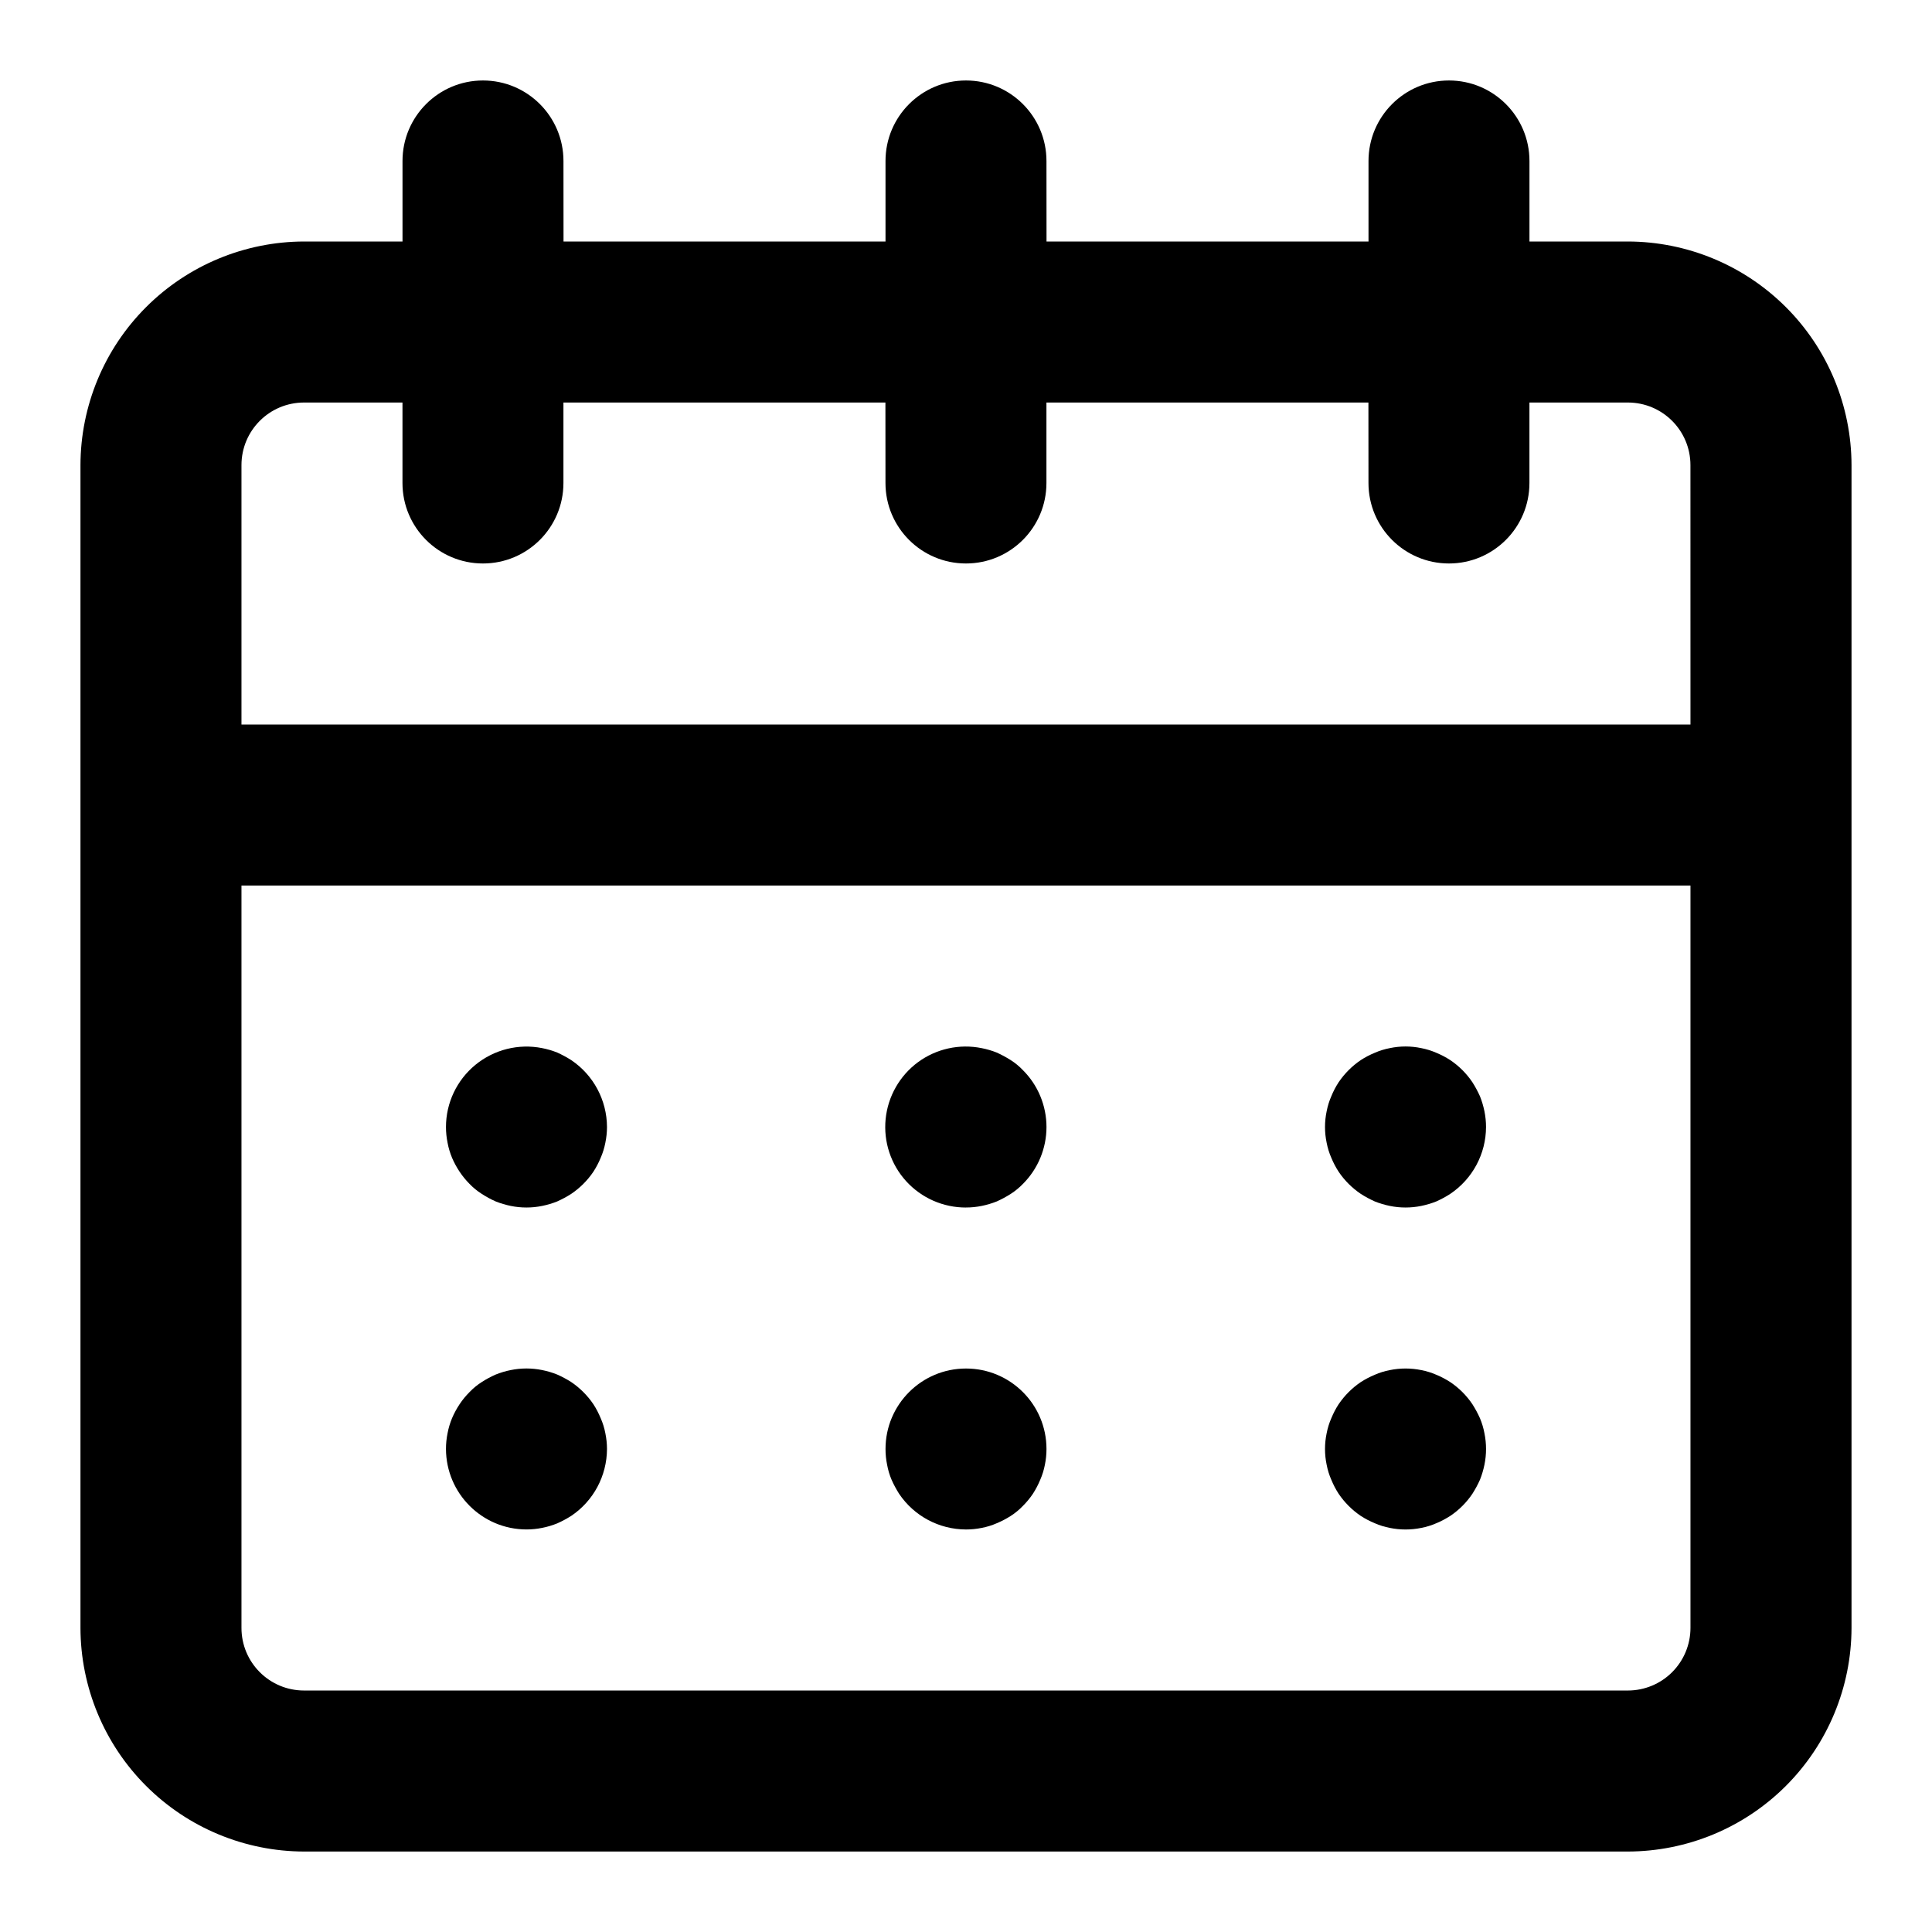 <?xml version="1.0" encoding="UTF-8"?>
<svg width="128pt" height="128pt" version="1.1" viewBox="0 0 128 128" xmlns="http://www.w3.org/2000/svg">
 <g>
  <path d="m107.85 16h-6.519v-5.332c0-2.945-2.387-5.336-5.332-5.336s-5.332 2.391-5.332 5.336v5.332h-21.332l-0.004-5.332c0-2.945-2.387-5.336-5.332-5.336s-5.332 2.391-5.332 5.336v5.332h-21.332l-0.004-5.332c0-2.945-2.387-5.336-5.332-5.336s-5.332 2.391-5.332 5.336v5.332h-6.519c-3.926 0.008-7.691 1.57-10.469 4.348-2.777 2.773-4.34 6.539-4.348 10.469v77.035c0.008 3.926 1.57 7.691 4.348 10.469 2.777 2.777 6.543 4.34 10.469 4.348h87.703c3.926-0.008 7.691-1.57 10.469-4.348 2.777-2.777 4.34-6.543 4.348-10.469v-77.035c-0.008-3.93-1.57-7.695-4.348-10.469-2.777-2.777-6.543-4.34-10.469-4.348zm4.148 91.852c0 1.102-0.438 2.156-1.215 2.934s-1.832 1.215-2.934 1.215h-87.703c-2.293 0-4.148-1.855-4.148-4.148v-49.184h96zm0-59.852h-96v-17.184c0-2.293 1.855-4.148 4.148-4.148h6.519v5.332c0 2.945 2.387 5.332 5.332 5.332s5.332-2.387 5.332-5.332v-5.332h21.332l0.004 5.332c0 2.945 2.387 5.332 5.332 5.332s5.332-2.387 5.332-5.332v-5.332h21.332l0.004 5.332c0 2.945 2.387 5.332 5.332 5.332s5.332-2.387 5.332-5.332v-5.332h6.519c2.293 0 4.148 1.855 4.148 4.148z"/>
  <path d="m29.949 76.707c0.137 0.32 0.305 0.629 0.5 0.922 0.191 0.289 0.414 0.559 0.66 0.809 0.242 0.25 0.512 0.473 0.809 0.66 0.293 0.191 0.602 0.359 0.922 0.5 0.324 0.129 0.656 0.227 0.996 0.297 0.688 0.141 1.398 0.141 2.086 0 0.34-0.07 0.676-0.168 0.996-0.297 0.32-0.145 0.629-0.309 0.926-0.5 0.578-0.391 1.078-0.887 1.469-1.469 0.191-0.293 0.352-0.602 0.484-0.922 0.141-0.32 0.242-0.656 0.309-0.996 0.07-0.344 0.109-0.695 0.109-1.043-0.008-1.781-0.895-3.441-2.371-4.434-0.297-0.188-0.605-0.355-0.926-0.5-0.32-0.129-0.656-0.227-0.996-0.293-1.566-0.312-3.188 0.094-4.422 1.105s-1.953 2.523-1.953 4.121c0 0.348 0.035 0.699 0.105 1.043 0.062 0.34 0.164 0.676 0.297 0.996z"/>
  <path d="m64 80c0.352 0 0.699-0.035 1.043-0.105 0.34-0.07 0.672-0.168 0.996-0.297 0.32-0.145 0.629-0.309 0.926-0.5 0.293-0.188 0.562-0.41 0.805-0.66 1-1 1.562-2.356 1.562-3.769 0-1.414-0.562-2.773-1.562-3.769-0.242-0.254-0.512-0.477-0.805-0.664-0.297-0.188-0.605-0.355-0.926-0.5-0.324-0.129-0.656-0.227-0.996-0.293-1.48-0.301-3.016 0.039-4.231 0.934-1.211 0.898-1.988 2.266-2.137 3.766-0.148 1.504 0.344 2.996 1.359 4.113 1.016 1.117 2.457 1.75 3.965 1.746z"/>
  <path d="m88.203 76.707c0.133 0.32 0.293 0.629 0.484 0.922 0.391 0.582 0.891 1.078 1.469 1.469 0.297 0.191 0.605 0.355 0.926 0.5 0.32 0.129 0.656 0.227 0.996 0.297 0.688 0.141 1.398 0.141 2.086 0 0.34-0.07 0.672-0.168 0.996-0.297 0.32-0.145 0.629-0.309 0.922-0.5 1.477-0.992 2.367-2.652 2.371-4.43 0-0.352-0.035-0.699-0.105-1.043-0.07-0.34-0.168-0.676-0.297-0.996-0.145-0.32-0.309-0.629-0.5-0.926-0.387-0.578-0.887-1.078-1.469-1.469-0.293-0.191-0.602-0.352-0.922-0.484-0.32-0.141-0.656-0.242-0.996-0.309-0.688-0.145-1.398-0.145-2.086 0-0.344 0.066-0.676 0.168-0.996 0.309-0.324 0.133-0.633 0.293-0.926 0.484-0.578 0.391-1.078 0.891-1.469 1.469-0.191 0.293-0.352 0.602-0.484 0.926-0.141 0.32-0.242 0.652-0.309 0.996-0.145 0.688-0.145 1.398 0 2.086 0.066 0.34 0.168 0.676 0.309 0.996z"/>
  <path d="m34.879 101.33c0.352 0 0.699-0.035 1.043-0.105 0.34-0.066 0.676-0.168 0.996-0.297 0.32-0.141 0.629-0.309 0.926-0.496 1.477-0.992 2.363-2.652 2.371-4.434 0-0.352-0.039-0.699-0.109-1.043-0.066-0.344-0.168-0.676-0.309-0.996-0.133-0.32-0.293-0.633-0.484-0.926-0.391-0.578-0.891-1.078-1.469-1.469-0.297-0.188-0.605-0.355-0.926-0.496-0.32-0.129-0.656-0.23-0.996-0.297-0.688-0.141-1.398-0.141-2.086 0-0.34 0.066-0.672 0.168-0.996 0.297-0.32 0.141-0.629 0.305-0.922 0.496-0.297 0.188-0.566 0.41-0.809 0.664-0.246 0.246-0.469 0.516-0.66 0.805-0.195 0.293-0.363 0.605-0.5 0.926-0.133 0.32-0.234 0.656-0.297 0.996-0.07 0.344-0.105 0.691-0.105 1.043 0.008 2.941 2.391 5.328 5.332 5.332z"/>
  <path d="m59.07 98.039c0.141 0.32 0.309 0.629 0.496 0.926 0.992 1.477 2.652 2.363 4.434 2.367 0.352 0 0.699-0.035 1.043-0.105 0.344-0.066 0.676-0.168 0.996-0.309 0.32-0.133 0.633-0.297 0.926-0.484 0.293-0.188 0.562-0.41 0.805-0.664 0.246-0.246 0.469-0.516 0.664-0.805 0.188-0.293 0.352-0.605 0.484-0.926 0.141-0.32 0.242-0.652 0.309-0.996 0.07-0.344 0.105-0.691 0.105-1.043 0-2.945-2.387-5.332-5.332-5.332s-5.332 2.387-5.332 5.332c0 0.352 0.035 0.699 0.105 1.043 0.062 0.34 0.16 0.676 0.297 0.996z"/>
  <path d="m88.203 98.039c0.133 0.32 0.293 0.633 0.484 0.926 0.391 0.578 0.891 1.078 1.469 1.469 0.293 0.188 0.602 0.352 0.926 0.484 0.32 0.141 0.652 0.242 0.996 0.309 0.688 0.141 1.398 0.141 2.086 0 0.34-0.066 0.676-0.168 0.996-0.309 0.32-0.133 0.629-0.297 0.922-0.484 0.582-0.391 1.082-0.891 1.469-1.469 0.191-0.297 0.355-0.605 0.5-0.926 0.129-0.324 0.227-0.656 0.297-0.996 0.141-0.688 0.141-1.398 0-2.086-0.062-0.34-0.164-0.676-0.297-0.996-0.145-0.32-0.309-0.629-0.5-0.926-0.387-0.578-0.887-1.078-1.469-1.469-0.293-0.188-0.602-0.352-0.922-0.484-0.32-0.141-0.656-0.242-0.996-0.309-0.688-0.141-1.398-0.141-2.086 0-0.344 0.066-0.676 0.168-0.996 0.309-0.324 0.133-0.633 0.297-0.926 0.484-0.578 0.391-1.078 0.891-1.469 1.469-0.191 0.293-0.352 0.605-0.484 0.926-0.141 0.32-0.242 0.652-0.309 0.996-0.145 0.688-0.145 1.398 0 2.086 0.066 0.344 0.168 0.676 0.309 0.996z"/>
 </g>
</svg>
